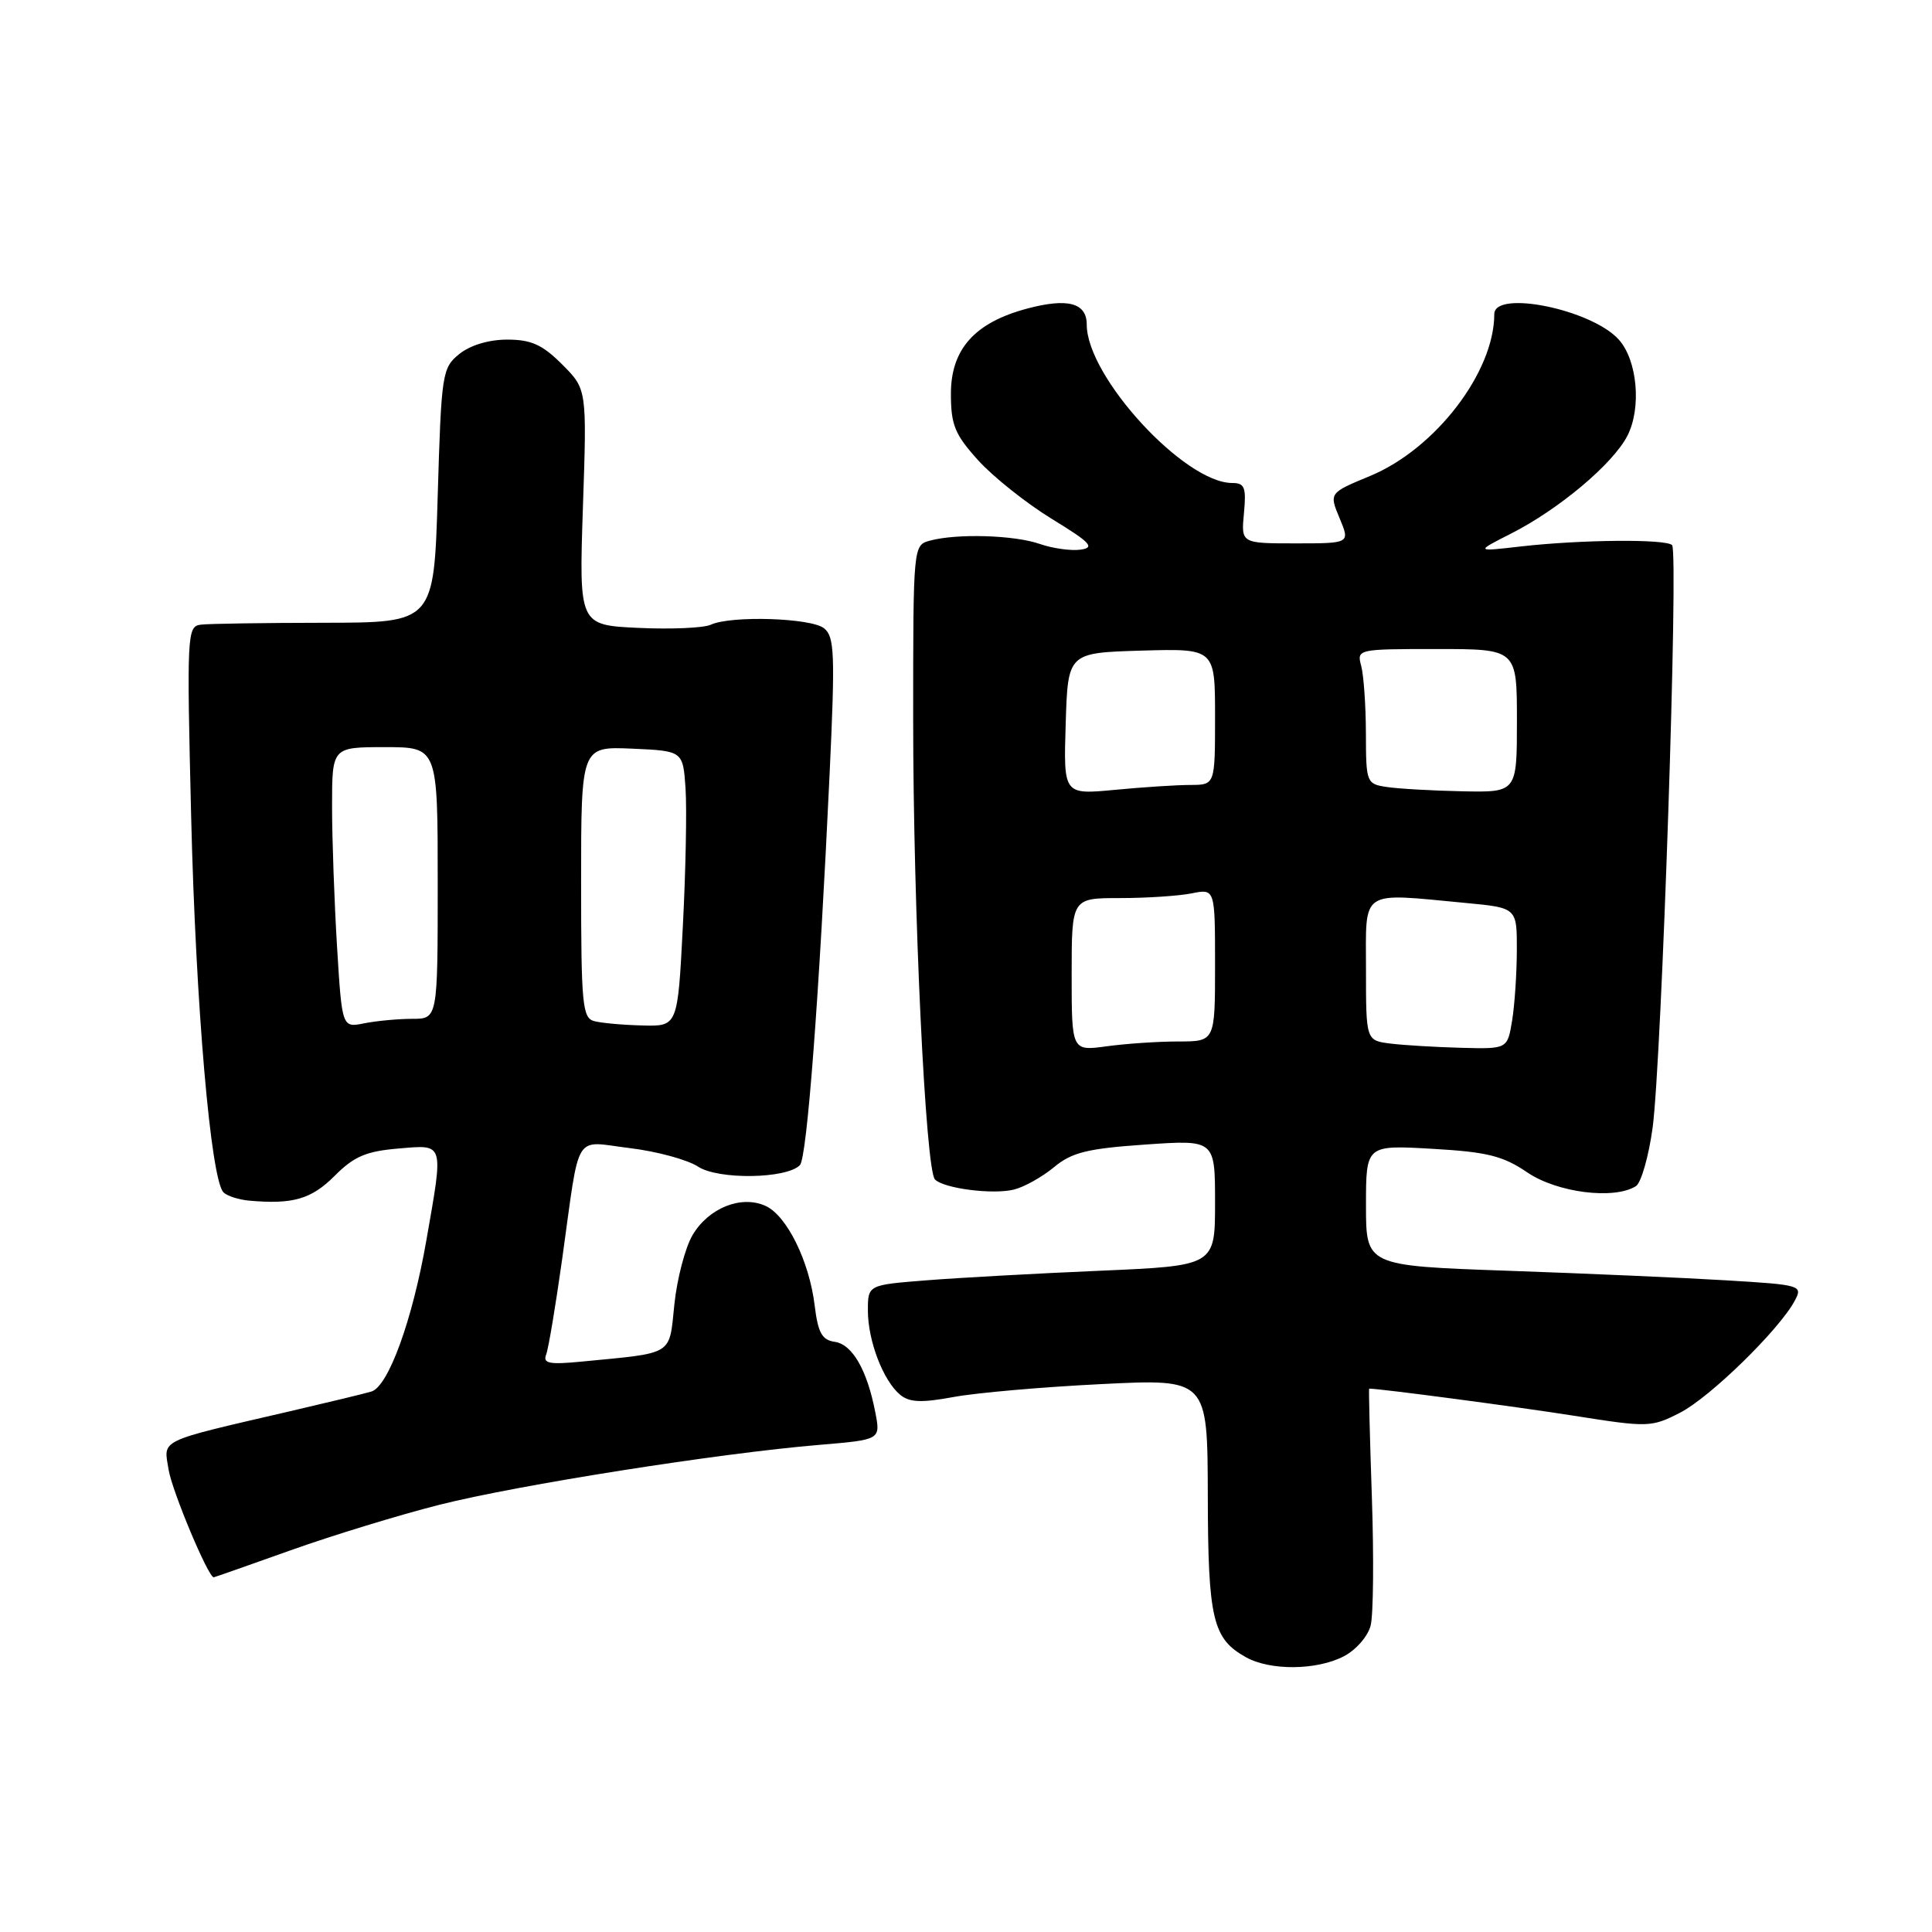<?xml version="1.0" encoding="UTF-8" standalone="no"?>
<!DOCTYPE svg PUBLIC "-//W3C//DTD SVG 1.1//EN" "http://www.w3.org/Graphics/SVG/1.1/DTD/svg11.dtd" >
<svg xmlns="http://www.w3.org/2000/svg" xmlns:xlink="http://www.w3.org/1999/xlink" version="1.1" viewBox="0 0 256 256">
 <g >
 <path fill="currentColor"
d=" M 178.04 219.48 C 179.67 218.64 181.26 216.82 181.62 215.38 C 181.98 213.96 182.05 206.31 181.78 198.40 C 181.51 190.48 181.35 184.00 181.42 184.00 C 182.87 184.00 201.07 186.41 208.60 187.60 C 218.38 189.15 218.82 189.13 222.60 187.20 C 226.55 185.19 235.75 176.21 237.81 172.36 C 238.90 170.32 238.68 170.25 228.71 169.65 C 223.10 169.31 210.06 168.74 199.75 168.38 C 181.00 167.72 181.00 167.72 181.00 159.72 C 181.00 151.72 181.00 151.72 189.75 152.22 C 197.07 152.64 199.14 153.15 202.39 155.36 C 206.34 158.04 213.89 158.99 216.77 157.17 C 217.46 156.72 218.46 153.24 218.98 149.43 C 220.18 140.53 222.44 73.11 221.56 72.23 C 220.73 71.40 209.49 71.50 201.50 72.41 C 195.50 73.10 195.50 73.10 200.19 70.72 C 206.56 67.49 213.69 61.50 215.63 57.76 C 217.53 54.07 216.97 47.72 214.48 44.98 C 210.87 40.99 198.00 38.37 198.00 41.63 C 198.00 49.31 190.19 59.49 181.54 63.07 C 176.11 65.32 176.11 65.32 177.50 68.66 C 178.90 72.00 178.90 72.00 171.67 72.00 C 164.45 72.00 164.45 72.00 164.83 68.00 C 165.15 64.58 164.93 64.00 163.28 64.00 C 156.94 64.00 144.00 49.91 144.00 43.02 C 144.00 40.13 141.49 39.45 136.10 40.89 C 129.15 42.74 126.00 46.27 126.00 52.18 C 126.00 56.31 126.52 57.57 129.61 60.99 C 131.60 63.19 135.99 66.68 139.36 68.75 C 144.51 71.90 145.13 72.55 143.19 72.83 C 141.92 73.01 139.49 72.67 137.79 72.08 C 134.43 70.90 126.83 70.67 123.25 71.63 C 121.00 72.23 121.00 72.23 121.00 95.37 C 121.00 120.55 122.64 155.03 123.89 156.29 C 125.09 157.49 131.59 158.32 134.37 157.62 C 135.73 157.28 138.12 155.94 139.67 154.65 C 142.02 152.70 144.08 152.19 151.75 151.66 C 161.00 151.02 161.00 151.02 161.00 159.37 C 161.00 167.72 161.00 167.72 145.75 168.38 C 137.36 168.74 127.01 169.31 122.75 169.65 C 115.00 170.26 115.00 170.26 115.00 173.66 C 115.00 177.66 117.03 182.95 119.27 184.81 C 120.50 185.83 122.09 185.90 126.36 185.11 C 129.38 184.55 138.18 183.78 145.93 183.40 C 160.00 182.70 160.00 182.70 160.04 198.10 C 160.07 214.56 160.68 217.15 165.11 219.60 C 168.34 221.39 174.45 221.33 178.04 219.48 Z  M 38.49 205.43 C 43.98 203.47 52.86 200.75 58.23 199.39 C 68.65 196.76 95.26 192.56 108.59 191.45 C 116.69 190.77 116.69 190.77 115.98 187.13 C 114.90 181.54 112.94 178.13 110.61 177.80 C 108.92 177.56 108.39 176.60 107.95 173.00 C 107.24 167.12 104.26 161.07 101.44 159.79 C 98.22 158.32 93.87 160.07 91.76 163.67 C 90.79 165.33 89.71 169.44 89.36 172.82 C 88.64 179.70 89.41 179.22 77.16 180.41 C 72.76 180.84 71.91 180.67 72.37 179.48 C 72.68 178.68 73.63 172.96 74.50 166.76 C 76.90 149.58 75.90 151.22 83.45 152.13 C 87.02 152.56 91.09 153.67 92.49 154.58 C 95.16 156.34 104.21 156.21 105.99 154.39 C 106.93 153.44 108.55 132.04 109.93 102.50 C 110.67 86.65 110.58 84.35 109.19 83.25 C 107.46 81.87 96.85 81.54 94.18 82.78 C 93.26 83.21 88.95 83.40 84.61 83.20 C 76.72 82.83 76.72 82.83 77.24 67.20 C 77.77 51.57 77.77 51.57 74.48 48.28 C 71.87 45.67 70.39 45.00 67.21 45.00 C 64.78 45.00 62.30 45.74 60.86 46.91 C 58.59 48.75 58.48 49.46 58.00 65.66 C 57.50 82.50 57.50 82.50 43.00 82.52 C 35.02 82.53 27.65 82.64 26.61 82.77 C 24.79 82.99 24.74 83.98 25.33 108.25 C 25.94 133.27 27.93 156.35 29.62 158.00 C 30.11 158.48 31.62 158.96 33.00 159.09 C 38.80 159.61 41.25 158.90 44.33 155.82 C 46.89 153.24 48.50 152.55 52.75 152.19 C 58.92 151.67 58.79 151.23 56.50 164.32 C 54.65 174.94 51.45 183.74 49.20 184.39 C 48.26 184.67 43.45 185.83 38.50 186.98 C 20.72 191.11 21.68 190.65 22.34 194.74 C 22.81 197.60 27.59 209.00 28.32 209.00 C 28.42 209.00 32.99 207.39 38.49 205.43 Z  M 142.00 129.14 C 142.00 119.00 142.00 119.00 148.38 119.00 C 151.88 119.00 156.16 118.72 157.88 118.38 C 161.00 117.75 161.00 117.75 161.00 127.88 C 161.00 138.00 161.00 138.00 156.14 138.00 C 153.47 138.00 149.19 138.29 146.64 138.64 C 142.00 139.27 142.00 139.27 142.00 129.14 Z  M 184.25 138.28 C 181.00 137.87 181.00 137.87 181.00 128.44 C 181.00 117.69 180.06 118.31 194.25 119.65 C 201.00 120.29 201.00 120.29 200.99 125.89 C 200.98 128.98 200.70 133.19 200.36 135.25 C 199.74 139.00 199.74 139.00 193.62 138.84 C 190.25 138.75 186.04 138.50 184.25 138.28 Z  M 141.21 95.90 C 141.50 86.50 141.50 86.50 151.25 86.21 C 161.00 85.93 161.00 85.93 161.00 94.96 C 161.00 104.00 161.00 104.00 157.75 104.01 C 155.96 104.01 151.44 104.30 147.71 104.66 C 140.92 105.30 140.92 105.30 141.21 95.90 Z  M 183.75 104.28 C 181.07 103.88 181.00 103.70 180.99 97.18 C 180.98 93.51 180.70 89.49 180.37 88.25 C 179.77 86.02 179.86 86.00 190.38 86.00 C 201.00 86.00 201.00 86.00 201.00 95.50 C 201.00 105.00 201.00 105.00 193.75 104.85 C 189.76 104.77 185.26 104.51 183.75 104.28 Z  M 44.66 125.44 C 44.30 119.53 44.00 111.16 44.00 106.84 C 44.00 99.00 44.00 99.00 51.00 99.00 C 58.00 99.00 58.00 99.00 58.00 117.00 C 58.00 135.00 58.00 135.00 54.62 135.00 C 52.77 135.00 49.91 135.27 48.28 135.59 C 45.32 136.19 45.32 136.19 44.66 125.44 Z  M 78.75 135.31 C 77.17 134.90 77.00 133.16 77.00 116.88 C 77.00 98.91 77.00 98.91 83.75 99.20 C 90.50 99.50 90.50 99.50 90.84 104.50 C 91.02 107.25 90.86 115.46 90.48 122.75 C 89.80 136.00 89.80 136.00 85.15 135.88 C 82.59 135.82 79.71 135.56 78.75 135.31 Z "/>
</g>
</svg>